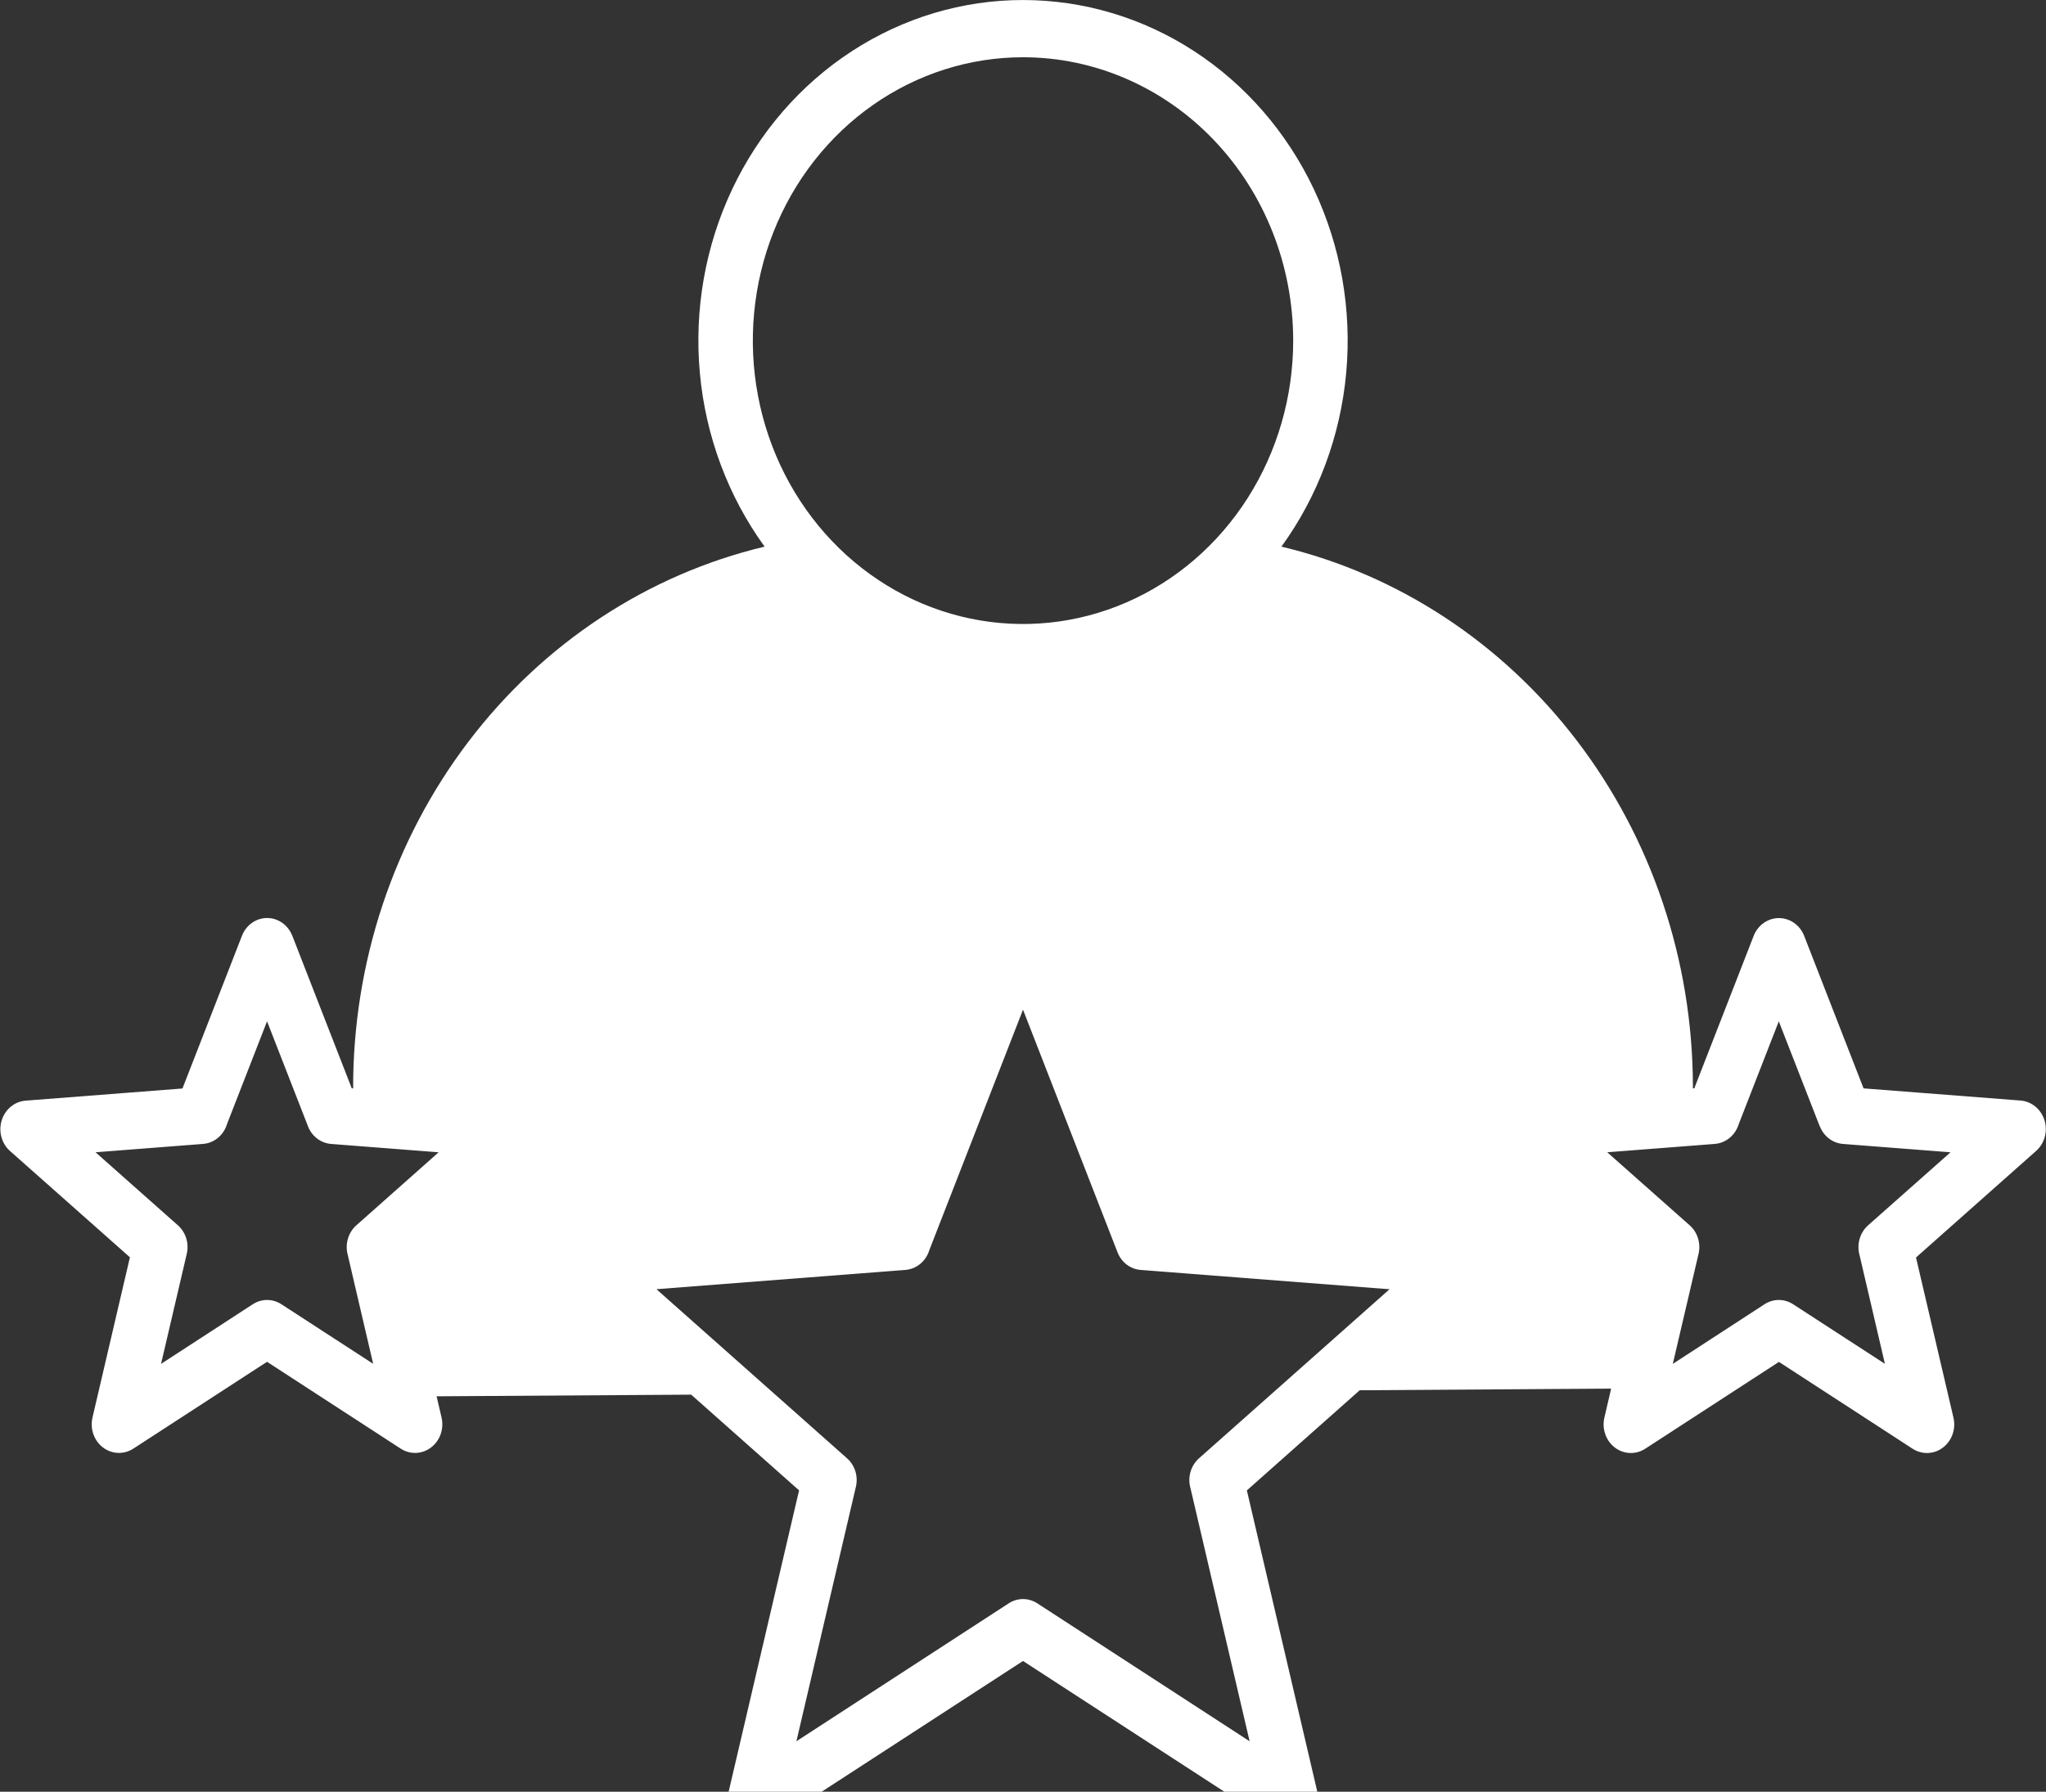 <svg width="580" height="508" viewBox="0 0 580 508" fill="none" xmlns="http://www.w3.org/2000/svg">
	<rect x="0" y="0" width="580" height="508" fill="#333333" stroke="none"/>
	<path fillRule="evenodd" d="M290.003 16.234C274.855 16.234 260.047 20.946 247.452 29.774C234.857 38.602 225.04 51.15 219.243 65.831C213.446 80.512 211.929 96.667 214.884 112.252C217.84 127.837 225.134 142.153 235.846 153.389C246.557 164.626 260.204 172.278 275.061 175.378C289.919 178.478 305.318 176.887 319.314 170.806C333.309 164.725 345.271 154.427 353.687 141.214C362.102 128.002 366.594 112.468 366.594 96.578C366.594 75.269 358.525 54.833 344.161 39.766C329.798 24.698 310.317 16.234 290.003 16.234ZM82.837 265.243L99.722 308.582H100.108C100.044 272.893 111.558 238.243 132.756 210.329C153.954 182.415 183.576 162.897 216.751 154.985C206.374 140.67 200.014 123.6 198.389 105.697C196.765 87.795 199.939 69.772 207.555 53.66C215.17 37.549 226.925 23.989 241.493 14.509C256.061 5.029 272.863 0.006 290.007 0.006C307.15 0.006 323.953 5.029 338.521 14.509C353.089 23.989 364.843 37.549 372.459 53.66C380.074 69.772 383.249 87.795 381.624 105.697C379.999 123.6 373.64 140.67 363.263 154.985C396.302 162.861 425.821 182.25 447.005 209.987C468.188 237.725 479.786 272.175 479.905 307.716V308.582H480.292L497.17 265.243C497.763 263.777 498.754 262.527 500.02 261.649C501.285 260.77 502.77 260.302 504.287 260.302C505.805 260.302 507.289 260.77 508.555 261.649C509.821 262.527 510.812 263.777 511.405 265.243L528.283 308.582L572.826 312.036C574.373 312.166 575.846 312.78 577.056 313.8C578.265 314.819 579.154 316.197 579.607 317.753C580.06 319.31 580.057 320.973 579.597 322.528C579.137 324.082 578.242 325.455 577.028 326.469L543.15 356.531L553.789 402.047C554.132 403.617 554.022 405.258 553.472 406.762C552.923 408.265 551.959 409.563 550.704 410.49C549.449 411.418 547.96 411.932 546.425 411.968C544.89 412.004 543.38 411.561 542.087 410.693L504.291 386.134L466.308 410.808C465.006 411.629 463.502 412.029 461.985 411.959C460.468 411.889 459.003 411.352 457.775 410.415C456.547 409.478 455.609 408.182 455.078 406.689C454.548 405.196 454.448 403.572 454.792 402.02L456.725 393.712L385.444 394.178L353.461 422.571L373.67 509.033C374.011 510.602 373.9 512.242 373.35 513.744C372.8 515.247 371.836 516.544 370.581 517.47C369.326 518.396 367.837 518.91 366.304 518.946C364.77 518.982 363.26 518.539 361.967 517.672L290.003 470.933L217.827 517.807C216.528 518.647 215.02 519.062 213.495 519C211.97 518.938 210.498 518.402 209.264 517.46C208.03 516.518 207.091 515.213 206.567 513.71C206.042 512.207 205.955 510.574 206.317 509.019L226.52 422.557L195.942 395.422L123.765 395.889L125.196 402.02C125.539 403.59 125.428 405.231 124.879 406.734C124.33 408.238 123.366 409.536 122.111 410.463C120.856 411.391 119.366 411.905 117.831 411.941C116.297 411.977 114.787 411.534 113.493 410.666L75.697 386.107L37.714 410.781C36.412 411.602 34.909 412.002 33.391 411.932C31.874 411.862 30.41 411.325 29.182 410.388C27.953 409.451 27.015 408.155 26.485 406.662C25.954 405.169 25.855 403.545 26.198 401.993L36.831 356.477L2.754 326.266C1.609 325.219 0.784 323.841 0.381 322.305C-0.022 320.768 0.016 319.142 0.489 317.628C0.961 316.114 1.849 314.779 3.04 313.791C4.231 312.802 5.674 312.204 7.187 312.07L51.724 308.615L68.608 265.276C69.189 263.798 70.175 262.533 71.442 261.644C72.708 260.754 74.198 260.279 75.723 260.279C77.247 260.279 78.737 260.754 80.004 261.644C81.271 262.533 82.257 263.798 82.837 265.276V265.243ZM115.542 309.805V307.777C115.623 274.242 127.113 241.838 147.944 216.398C168.775 190.959 197.578 174.155 229.169 169.012C245.972 184.548 267.602 193.12 290 193.12C312.399 193.12 334.028 184.548 350.832 169.012C382.418 174.153 411.219 190.951 432.05 216.384C452.882 241.816 464.376 274.213 464.465 307.743V309.771L435.742 312.002C434.229 312.136 432.786 312.735 431.595 313.723C430.404 314.712 429.516 316.046 429.043 317.56C428.571 319.074 428.533 320.701 428.936 322.237C429.339 323.773 430.164 325.151 431.308 326.199L465.412 356.464L460.495 377.515L403.746 377.886L418.02 365.225C419.234 364.211 420.129 362.837 420.589 361.282C421.049 359.727 421.052 358.063 420.598 356.506C420.144 354.949 419.254 353.572 418.044 352.553C416.834 351.534 415.359 350.92 413.812 350.792L329.198 344.235L297.092 261.937C296.512 260.458 295.525 259.194 294.259 258.304C292.992 257.415 291.502 256.94 289.978 256.94C288.453 256.94 286.963 257.415 285.697 258.304C284.43 259.194 283.444 260.458 282.863 261.937L250.803 344.302L166.182 350.859C164.669 350.995 163.227 351.594 162.037 352.583C160.847 353.572 159.96 354.906 159.488 356.42C159.016 357.934 158.979 359.56 159.382 361.096C159.785 362.631 160.61 364.009 161.755 365.056L177.917 379.401L120.028 379.779L114.589 356.497L148.467 326.462C149.681 325.448 150.576 324.074 151.035 322.519C151.495 320.964 151.498 319.3 151.044 317.744C150.59 316.187 149.7 314.809 148.49 313.79C147.28 312.771 145.805 312.158 144.258 312.029L115.542 309.805ZM87.303 319.317L75.704 289.572L64.362 318.681C63.901 320.233 63.004 321.603 61.788 322.611C60.573 323.62 59.096 324.22 57.55 324.333L27.081 326.699L50.442 347.419C51.532 348.385 52.344 349.651 52.787 351.074C53.23 352.497 53.286 354.022 52.949 355.477L45.654 386.695L71.54 369.869C72.762 369.04 74.182 368.592 75.637 368.577C77.091 368.561 78.52 368.979 79.757 369.781L105.786 386.681L98.607 355.909C98.179 354.403 98.178 352.798 98.603 351.291C99.029 349.783 99.863 348.438 101.004 347.419L124.345 326.706L93.876 324.34C92.445 324.228 91.072 323.701 89.91 322.818C88.748 321.934 87.843 320.729 87.297 319.337L87.303 319.317ZM515.852 319.317L504.252 289.572L492.91 318.681C492.444 320.231 491.545 321.599 490.329 322.607C489.113 323.614 487.637 324.216 486.092 324.333L455.623 326.699L479.003 347.419C480.092 348.386 480.903 349.652 481.346 351.075C481.789 352.498 481.845 354.022 481.51 355.477L474.208 386.695L500.089 369.869C501.309 369.04 502.728 368.592 504.182 368.577C505.635 368.561 507.063 368.979 508.299 369.781L534.334 386.681L527.155 355.909C526.728 354.402 526.728 352.797 527.155 351.289C527.582 349.782 528.417 348.437 529.559 347.419L552.932 326.706L522.464 324.34C521.032 324.232 519.658 323.706 518.497 322.822C517.335 321.938 516.432 320.731 515.89 319.337L515.852 319.317ZM316.786 355.03L290.003 286.273L263.459 354.409C262.994 355.958 262.096 357.324 260.881 358.332C259.667 359.34 258.192 359.942 256.648 360.06L186.095 365.529L240.124 413.472C241.215 414.437 242.028 415.703 242.47 417.127C242.913 418.55 242.969 420.075 242.631 421.53L225.766 493.694L285.828 454.668C287.049 453.839 288.469 453.391 289.924 453.376C291.378 453.36 292.807 453.778 294.044 454.58L354.241 493.694L337.485 421.962C337.053 420.455 337.05 418.849 337.477 417.34C337.904 415.831 338.742 414.487 339.889 413.472L393.912 365.529L323.359 360.06C321.925 359.951 320.548 359.422 319.386 358.533C318.224 357.644 317.323 356.43 316.786 355.03Z" fill="white" />
</svg>
